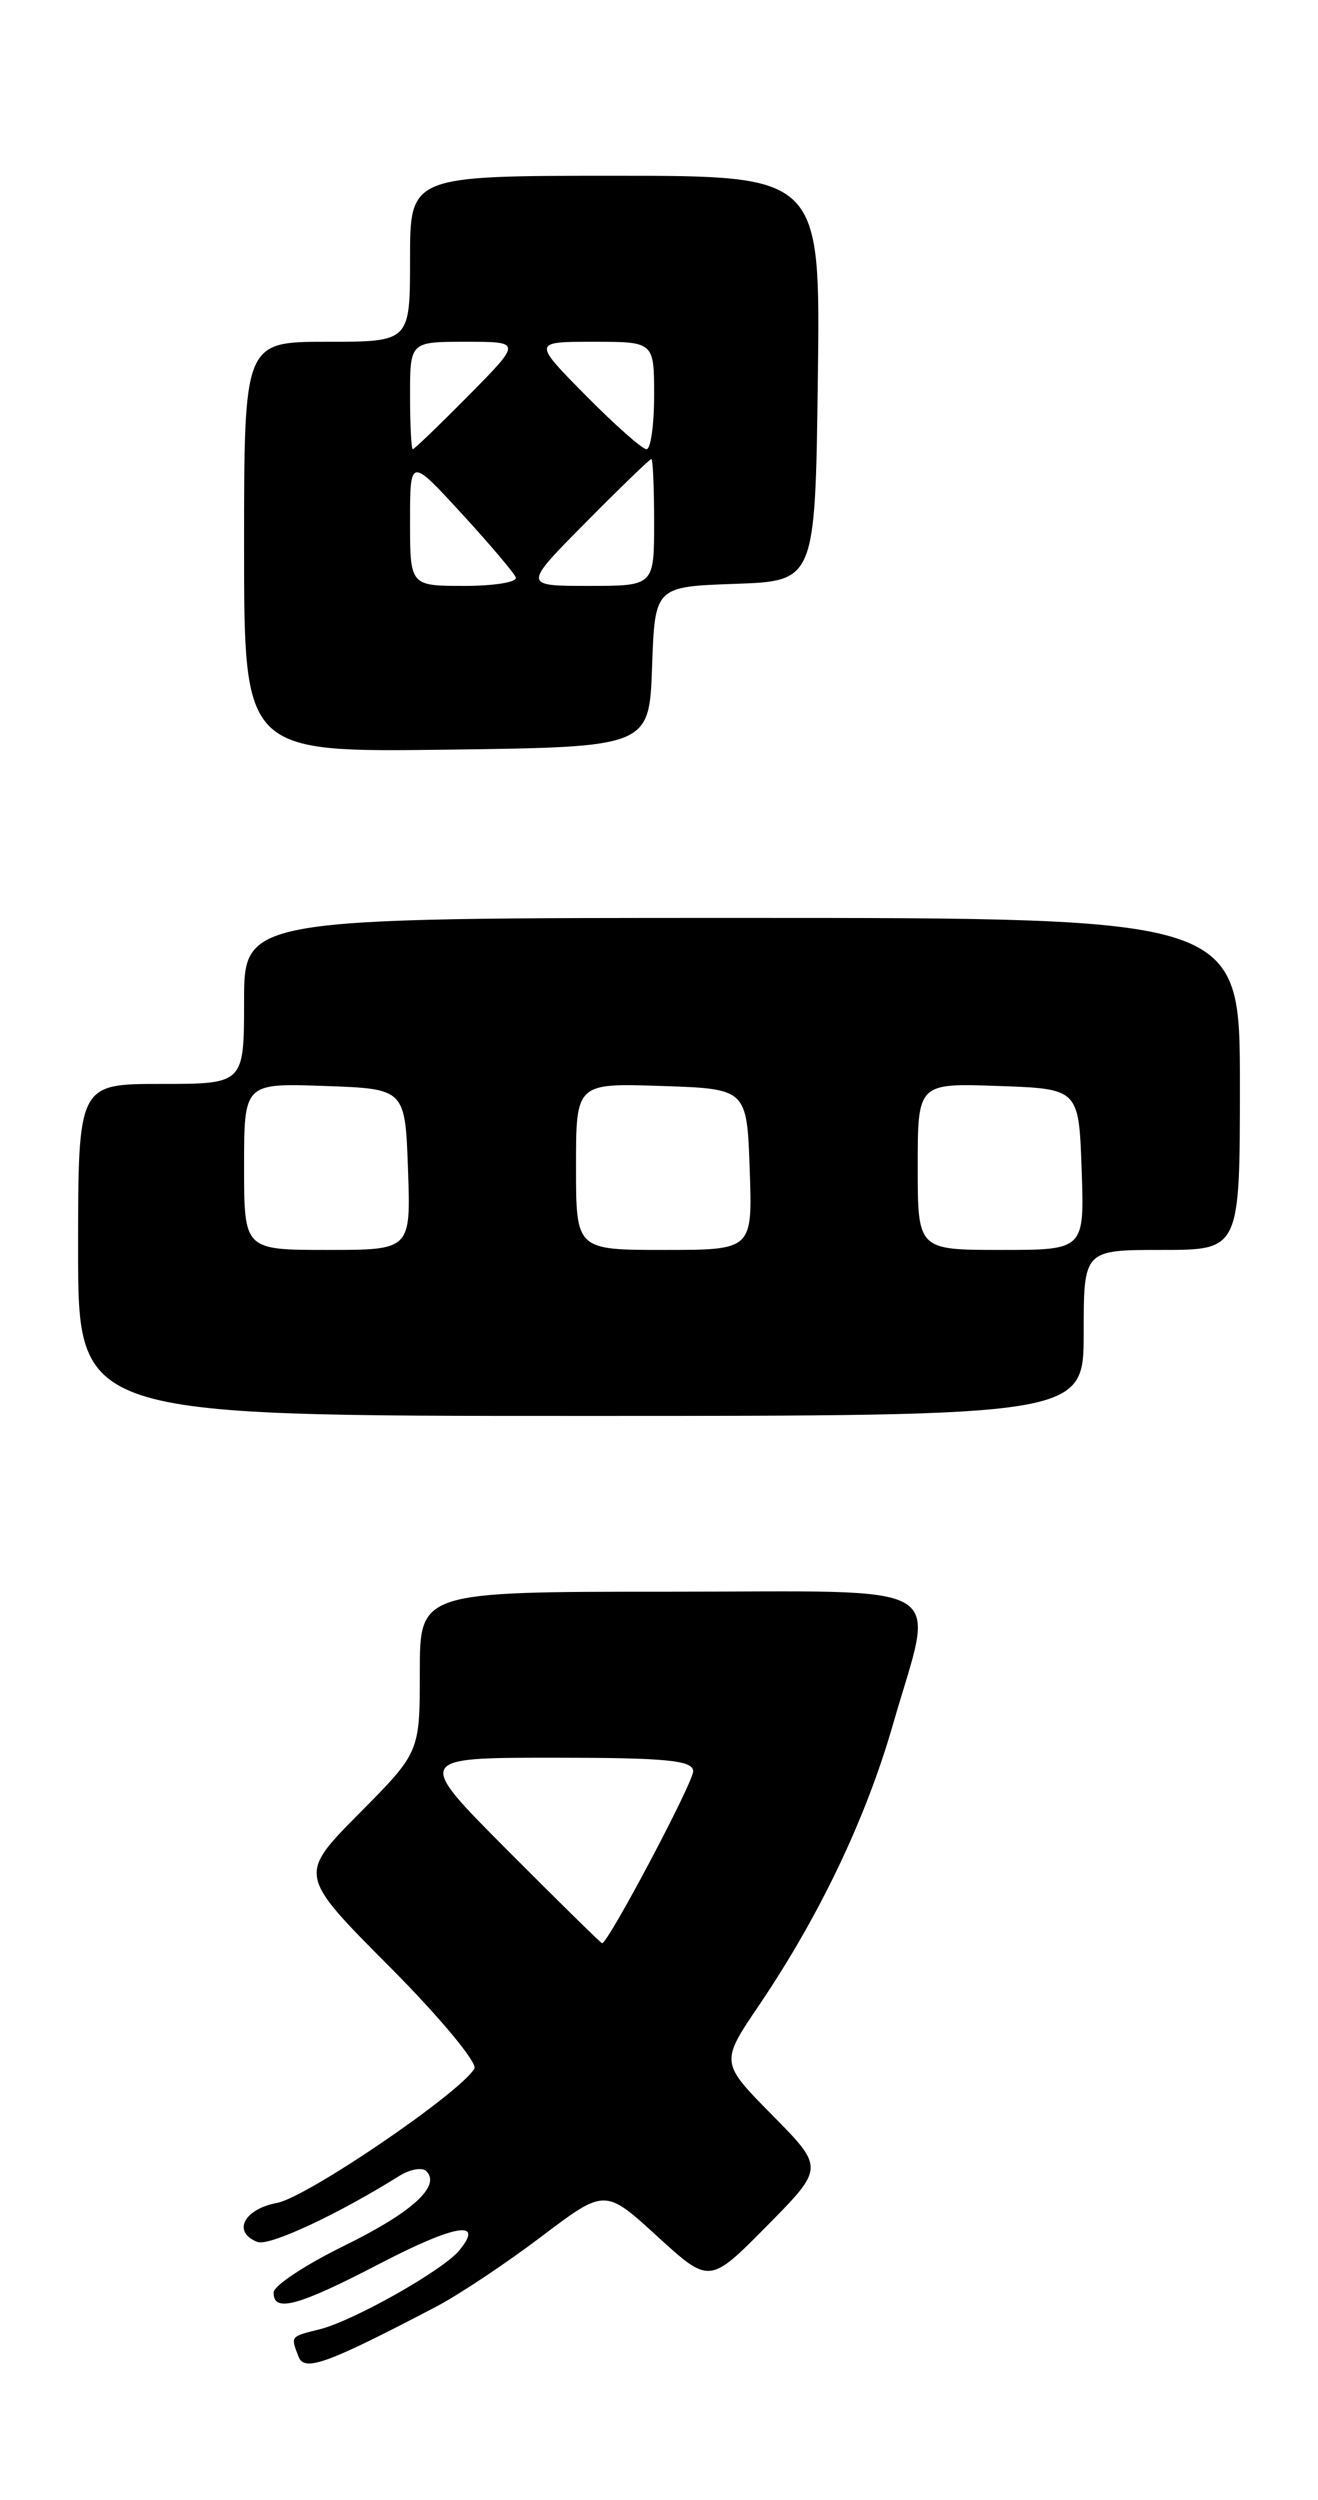 <?xml version="1.0" encoding="UTF-8" standalone="no"?>
<!DOCTYPE svg PUBLIC "-//W3C//DTD SVG 1.1//EN" "http://www.w3.org/Graphics/SVG/1.1/DTD/svg11.dtd" >
<svg xmlns="http://www.w3.org/2000/svg" xmlns:xlink="http://www.w3.org/1999/xlink" version="1.1" viewBox="0 0 135 256">
 <g >
 <path fill="currentColor"
d=" M 44.67 236.22 C 46.96 235.02 51.79 231.81 55.40 229.08 C 61.96 224.11 61.96 224.11 67.31 229.00 C 72.67 233.90 72.67 233.90 78.55 227.95 C 84.43 222.00 84.43 222.00 79.11 216.61 C 73.78 211.21 73.78 211.21 77.74 205.36 C 83.93 196.21 88.67 186.30 91.45 176.64 C 95.78 161.60 98.13 163.00 68.50 163.00 C 43.00 163.00 43.00 163.00 43.00 171.22 C 43.00 179.45 43.00 179.45 36.77 185.73 C 30.55 192.01 30.55 192.01 39.90 201.40 C 45.04 206.56 48.95 211.27 48.59 211.85 C 46.99 214.44 31.43 225.02 28.38 225.59 C 24.96 226.23 23.77 228.59 26.37 229.59 C 27.56 230.05 34.57 226.79 40.91 222.82 C 42.01 222.14 43.25 221.92 43.67 222.34 C 45.19 223.86 42.19 226.58 35.21 230.00 C 31.28 231.93 28.05 234.06 28.03 234.75 C 27.98 236.86 30.50 236.18 38.90 231.81 C 46.66 227.78 49.67 227.28 47.03 230.47 C 45.34 232.51 36.18 237.68 32.75 238.53 C 29.71 239.29 29.76 239.22 30.58 241.34 C 31.18 242.91 33.47 242.08 44.67 236.22 Z  M 111.00 136.50 C 111.00 128.00 111.00 128.00 119.00 128.00 C 127.00 128.00 127.00 128.00 127.00 111.00 C 127.00 94.00 127.00 94.00 76.00 94.00 C 25.00 94.00 25.00 94.00 25.00 102.50 C 25.00 111.00 25.00 111.00 16.50 111.00 C 8.00 111.00 8.00 111.00 8.00 128.00 C 8.00 145.00 8.00 145.00 59.50 145.00 C 111.00 145.00 111.00 145.00 111.00 136.50 Z  M 66.79 68.29 C 67.08 60.08 67.08 60.08 75.29 59.79 C 83.50 59.50 83.50 59.50 83.77 38.75 C 84.04 18.00 84.04 18.00 63.02 18.00 C 42.00 18.00 42.00 18.00 42.00 26.50 C 42.00 35.00 42.00 35.00 33.50 35.00 C 25.00 35.00 25.00 35.00 25.00 56.02 C 25.00 77.04 25.00 77.04 45.75 76.77 C 66.50 76.50 66.50 76.50 66.79 68.29 Z  M 52.00 189.50 C 42.54 180.00 42.54 180.00 56.77 180.00 C 68.26 180.00 71.00 180.27 71.00 181.39 C 71.00 182.57 62.29 199.00 61.67 199.00 C 61.56 199.00 57.20 194.72 52.00 189.50 Z  M 25.00 119.46 C 25.00 110.92 25.00 110.92 33.25 111.21 C 41.50 111.50 41.50 111.50 41.79 119.75 C 42.08 128.00 42.08 128.00 33.54 128.00 C 25.00 128.00 25.00 128.00 25.00 119.46 Z  M 59.00 119.46 C 59.00 110.92 59.00 110.92 67.75 111.21 C 76.50 111.50 76.50 111.50 76.79 119.75 C 77.08 128.00 77.08 128.00 68.04 128.00 C 59.00 128.00 59.00 128.00 59.00 119.46 Z  M 94.00 119.46 C 94.00 110.92 94.00 110.92 102.25 111.21 C 110.50 111.50 110.50 111.50 110.79 119.75 C 111.08 128.00 111.08 128.00 102.54 128.00 C 94.00 128.00 94.00 128.00 94.00 119.46 Z  M 42.00 53.42 C 42.00 46.84 42.00 46.84 47.25 52.55 C 50.14 55.70 52.65 58.66 52.83 59.13 C 53.02 59.61 50.65 60.00 47.58 60.00 C 42.00 60.00 42.00 60.00 42.00 53.42 Z  M 60.00 53.50 C 63.54 49.92 66.57 47.00 66.72 47.00 C 66.87 47.00 67.00 49.92 67.00 53.50 C 67.00 60.00 67.00 60.00 60.28 60.00 C 53.56 60.00 53.56 60.00 60.00 53.50 Z  M 42.00 40.50 C 42.00 35.00 42.00 35.00 47.72 35.00 C 53.43 35.00 53.43 35.00 48.00 40.50 C 45.01 43.52 42.44 46.00 42.28 46.00 C 42.13 46.00 42.00 43.52 42.00 40.50 Z  M 60.00 40.50 C 54.57 35.00 54.57 35.00 60.78 35.00 C 67.00 35.00 67.00 35.00 67.00 40.50 C 67.00 43.52 66.65 46.00 66.22 46.00 C 65.78 46.00 62.99 43.52 60.00 40.50 Z "/>
</g>
</svg>